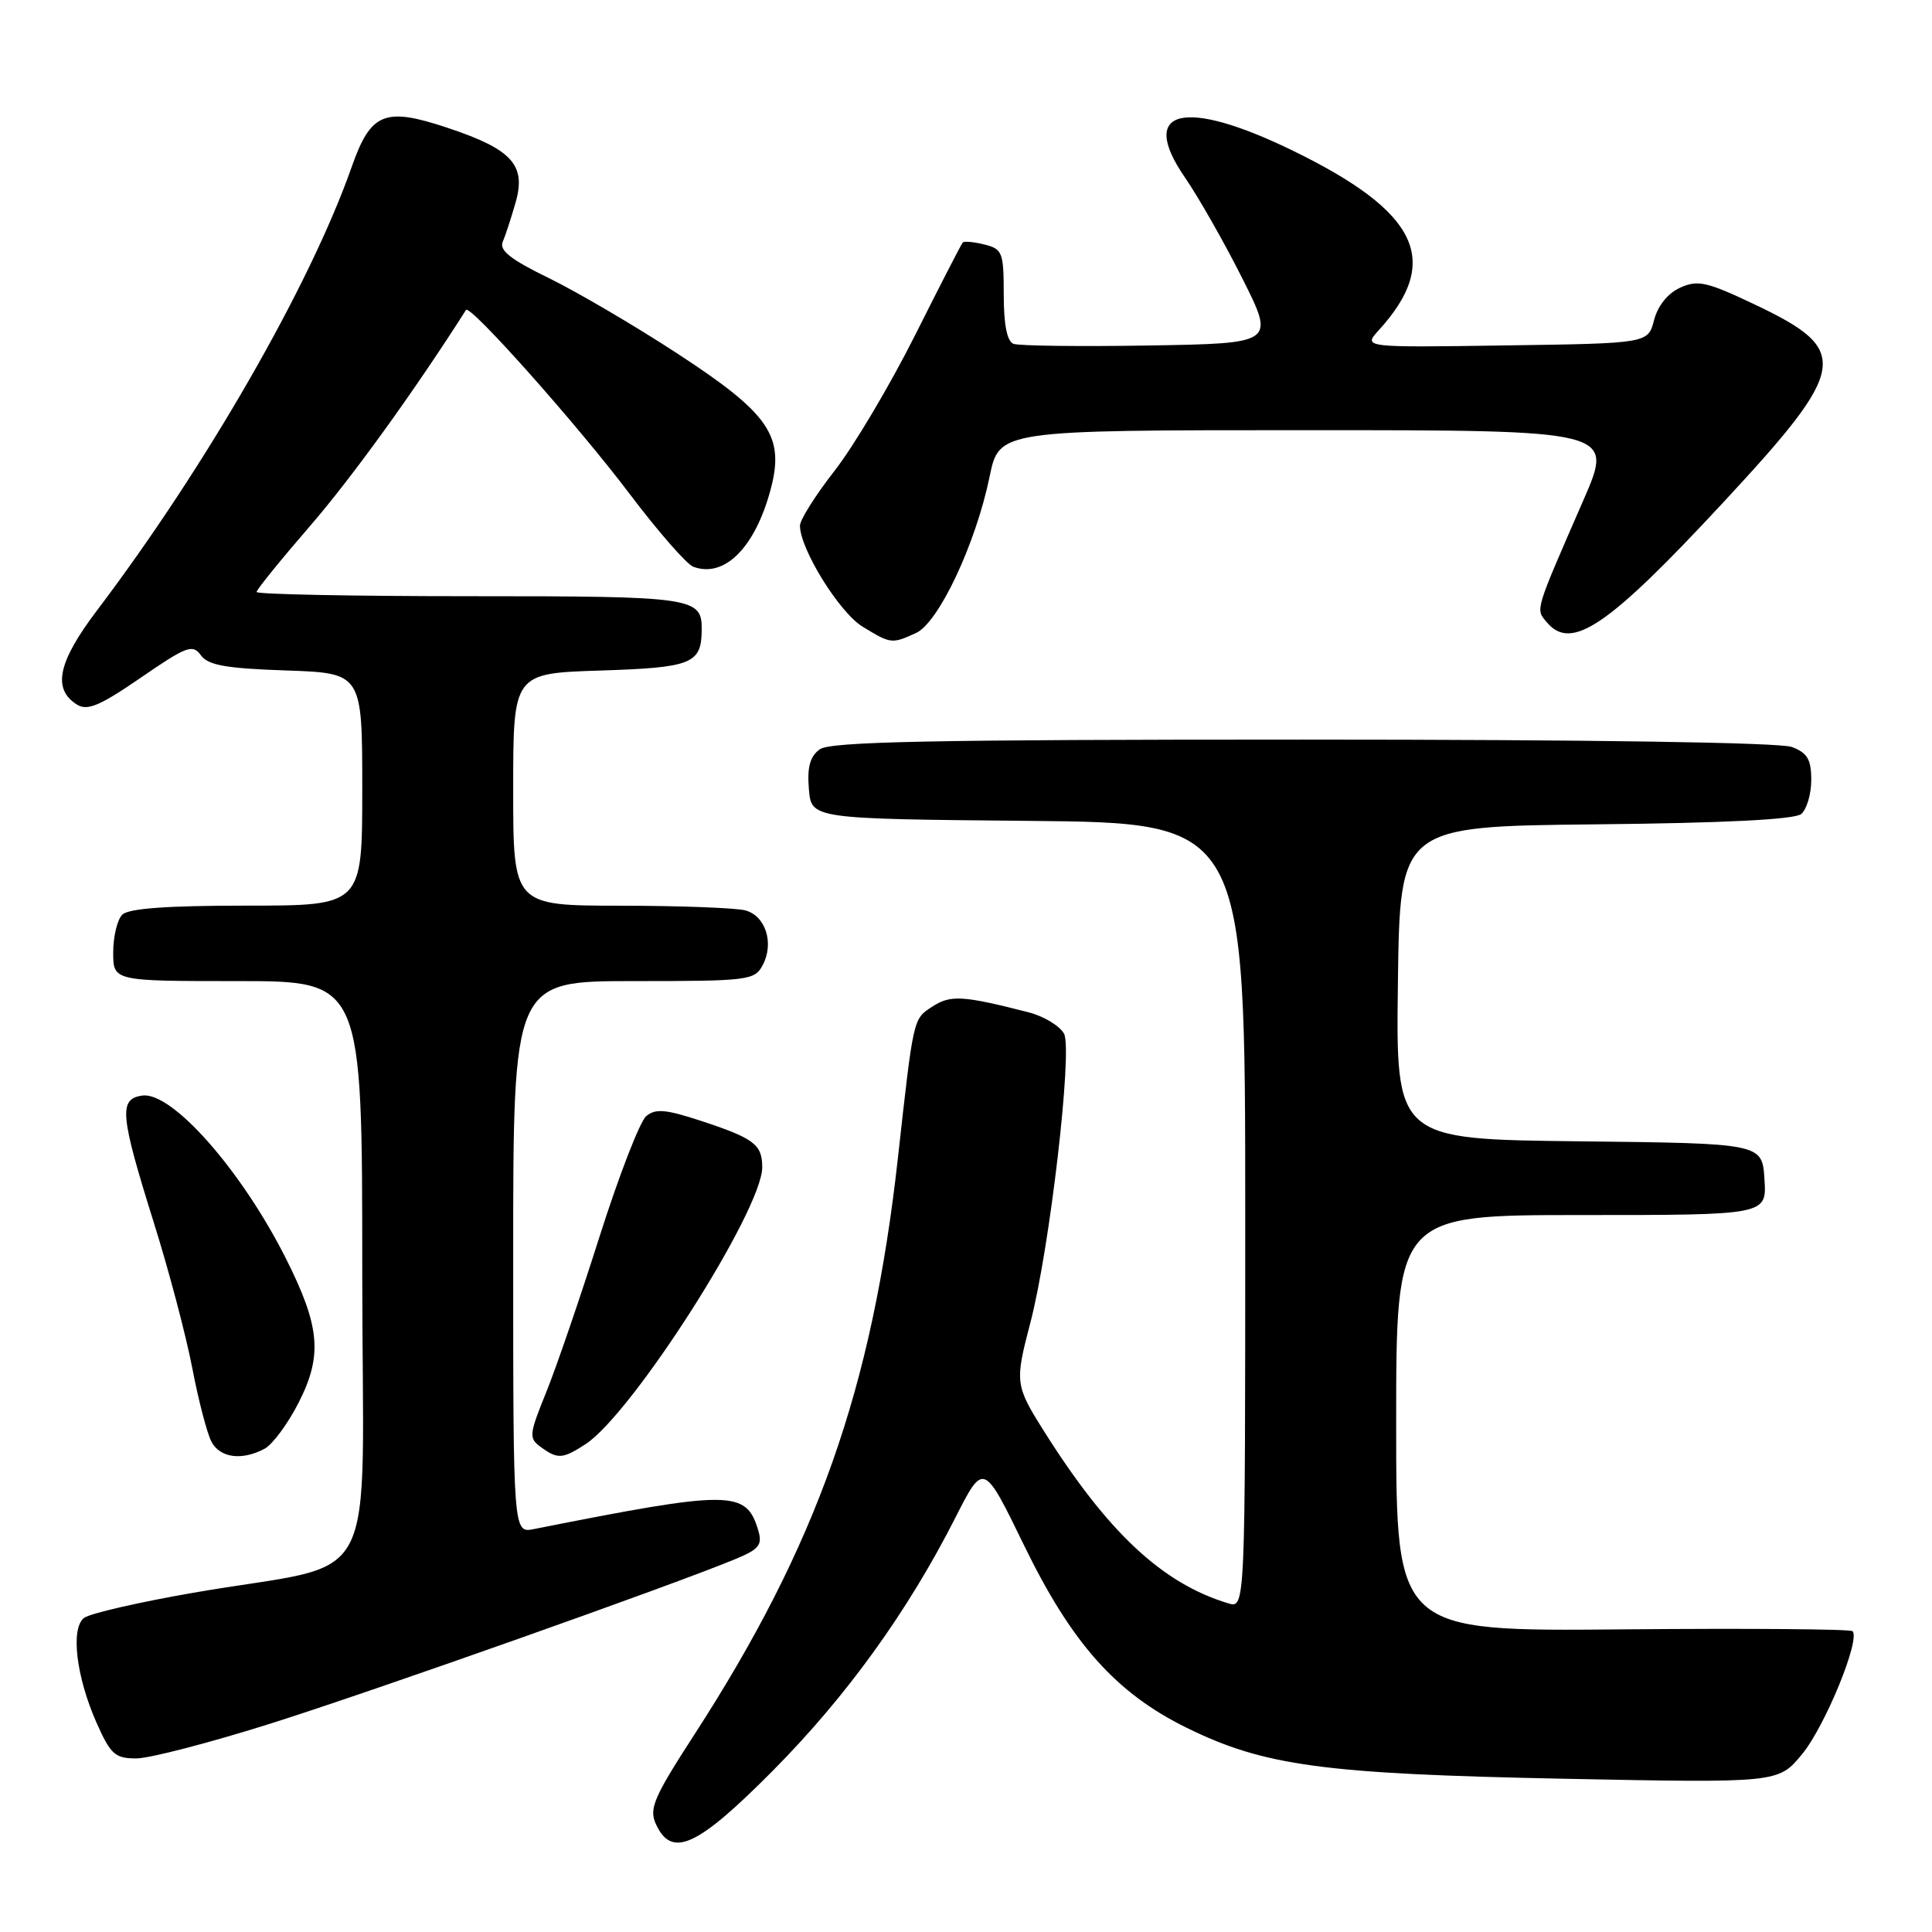 <?xml version="1.0" encoding="UTF-8" standalone="no"?>
<!DOCTYPE svg PUBLIC "-//W3C//DTD SVG 1.1//EN" "http://www.w3.org/Graphics/SVG/1.1/DTD/svg11.dtd" >
<svg xmlns="http://www.w3.org/2000/svg" xmlns:xlink="http://www.w3.org/1999/xlink" version="1.1" viewBox="0 0 256 256">
 <g >
 <path fill="currentColor"
d=" M 102.41 234.62 C 112.17 224.78 120.29 213.52 126.58 201.12 C 130.33 193.74 130.33 193.74 135.69 204.76 C 142.01 217.76 147.88 224.34 157.24 228.94 C 167.52 233.99 175.32 235.05 207.07 235.69 C 235.64 236.26 235.64 236.26 238.79 232.43 C 241.81 228.78 246.55 217.22 245.47 216.14 C 245.19 215.86 231.47 215.75 214.98 215.90 C 185.00 216.17 185.00 216.17 185.00 188.58 C 185.00 161.00 185.00 161.00 209.55 161.00 C 234.11 161.00 234.11 161.00 233.80 156.25 C 233.50 151.50 233.50 151.50 209.23 151.23 C 184.96 150.96 184.96 150.96 185.23 130.23 C 185.50 109.50 185.50 109.50 211.42 109.23 C 228.49 109.06 237.79 108.59 238.67 107.86 C 239.40 107.25 240.00 105.22 240.00 103.35 C 240.00 100.62 239.49 99.76 237.43 98.98 C 235.87 98.38 210.65 98.00 172.63 98.00 C 123.38 98.00 110.01 98.27 108.62 99.29 C 107.33 100.23 106.94 101.65 107.18 104.54 C 107.50 108.50 107.50 108.50 136.25 108.77 C 165.00 109.03 165.00 109.03 165.00 161.08 C 165.00 213.13 165.00 213.13 162.75 212.45 C 153.97 209.80 146.72 203.00 138.19 189.41 C 134.53 183.57 134.47 183.11 136.52 175.30 C 139.08 165.58 142.15 139.16 140.99 136.97 C 140.42 135.93 138.29 134.64 136.23 134.12 C 127.55 131.90 125.94 131.81 123.52 133.39 C 120.98 135.06 121.06 134.72 118.97 153.50 C 115.57 184.06 108.25 204.76 91.95 229.93 C 86.64 238.13 85.98 239.66 86.90 241.68 C 89.00 246.28 92.35 244.76 102.41 234.62 Z  M 35.86 228.38 C 49.48 224.08 89.34 209.97 97.53 206.55 C 100.60 205.27 101.04 204.70 100.47 202.77 C 98.86 197.43 96.90 197.42 70.75 202.61 C 68.00 203.16 68.00 203.16 68.00 166.58 C 68.00 130.00 68.00 130.00 83.96 130.00 C 99.14 130.00 99.98 129.90 101.05 127.91 C 102.61 125.00 101.46 121.36 98.76 120.63 C 97.52 120.30 90.09 120.02 82.25 120.01 C 68.00 120.00 68.00 120.00 68.00 104.61 C 68.00 89.22 68.00 89.22 79.54 88.85 C 91.69 88.46 92.95 87.96 92.98 83.45 C 93.02 79.15 91.98 79.00 62.30 79.00 C 46.74 79.00 34.00 78.75 34.00 78.44 C 34.00 78.13 37.19 74.20 41.08 69.70 C 46.60 63.32 54.86 51.89 61.75 41.07 C 62.26 40.27 76.50 56.27 83.38 65.38 C 87.17 70.40 90.99 74.77 91.87 75.10 C 95.99 76.63 100.05 72.57 102.11 64.86 C 104.01 57.78 101.97 54.81 89.73 46.83 C 84.10 43.15 76.45 38.67 72.73 36.85 C 67.65 34.38 66.12 33.17 66.62 32.03 C 66.98 31.19 67.75 28.83 68.33 26.79 C 69.74 21.86 67.83 19.77 59.28 16.93 C 50.97 14.16 49.13 14.91 46.60 22.12 C 41.10 37.77 27.31 61.79 12.84 80.90 C 7.66 87.75 6.91 91.30 10.21 93.37 C 11.58 94.22 13.24 93.52 18.65 89.80 C 24.74 85.61 25.52 85.32 26.62 86.83 C 27.58 88.15 29.93 88.57 37.92 88.84 C 48.00 89.19 48.00 89.19 48.00 104.59 C 48.00 120.00 48.00 120.00 32.70 120.00 C 22.13 120.00 17.03 120.37 16.20 121.20 C 15.54 121.86 15.00 124.11 15.00 126.20 C 15.00 130.00 15.00 130.00 31.50 130.00 C 48.00 130.00 48.00 130.00 48.00 168.42 C 48.00 212.31 51.00 206.61 25.50 211.07 C 18.35 212.31 11.89 213.80 11.14 214.38 C 9.33 215.77 10.09 222.16 12.79 228.27 C 14.66 232.47 15.24 233.00 18.06 233.00 C 19.80 233.00 27.81 230.92 35.86 228.38 Z  M 35.07 191.96 C 36.13 191.39 38.17 188.62 39.60 185.80 C 42.76 179.56 42.41 175.74 37.84 166.67 C 31.96 155.02 22.77 144.61 18.85 145.17 C 15.71 145.61 15.90 147.69 20.38 162.00 C 22.37 168.32 24.66 177.01 25.48 181.29 C 26.30 185.58 27.45 189.96 28.02 191.04 C 29.17 193.19 32.06 193.57 35.07 191.96 Z  M 77.60 191.35 C 83.82 187.27 101.00 160.34 101.00 154.67 C 101.00 151.65 99.93 150.83 92.82 148.50 C 88.21 146.99 86.86 146.87 85.63 147.89 C 84.79 148.59 82.02 155.76 79.45 163.83 C 76.89 171.90 73.71 181.20 72.37 184.49 C 70.10 190.10 70.05 190.57 71.66 191.74 C 73.90 193.38 74.56 193.33 77.60 191.35 Z  M 121.37 83.88 C 124.38 82.51 129.29 72.07 131.13 63.15 C 132.40 57.00 132.40 57.00 173.12 57.00 C 213.85 57.00 213.85 57.00 209.82 66.25 C 203.31 81.18 203.47 80.66 204.93 82.42 C 208.19 86.35 213.02 83.08 228.39 66.52 C 244.94 48.69 245.30 46.42 232.56 40.37 C 226.14 37.32 224.97 37.06 222.63 38.12 C 220.98 38.87 219.67 40.51 219.17 42.42 C 218.37 45.50 218.37 45.50 199.49 45.77 C 180.61 46.05 180.61 46.05 182.68 43.77 C 191.06 34.57 187.99 28.11 171.36 19.99 C 156.89 12.92 150.75 14.42 157.00 23.50 C 158.81 26.13 162.24 32.16 164.62 36.90 C 168.94 45.50 168.94 45.50 152.25 45.78 C 143.08 45.93 134.99 45.83 134.29 45.56 C 133.44 45.23 133.00 43.03 133.00 39.05 C 133.00 33.44 132.83 33.00 130.45 32.40 C 129.05 32.05 127.75 31.93 127.57 32.13 C 127.38 32.33 124.52 37.90 121.21 44.50 C 117.89 51.10 113.12 59.14 110.59 62.37 C 108.07 65.60 106.00 68.88 106.00 69.65 C 106.00 72.74 111.22 81.16 114.29 83.03 C 118.05 85.33 118.16 85.34 121.37 83.88 Z "/>
</g>
</svg>